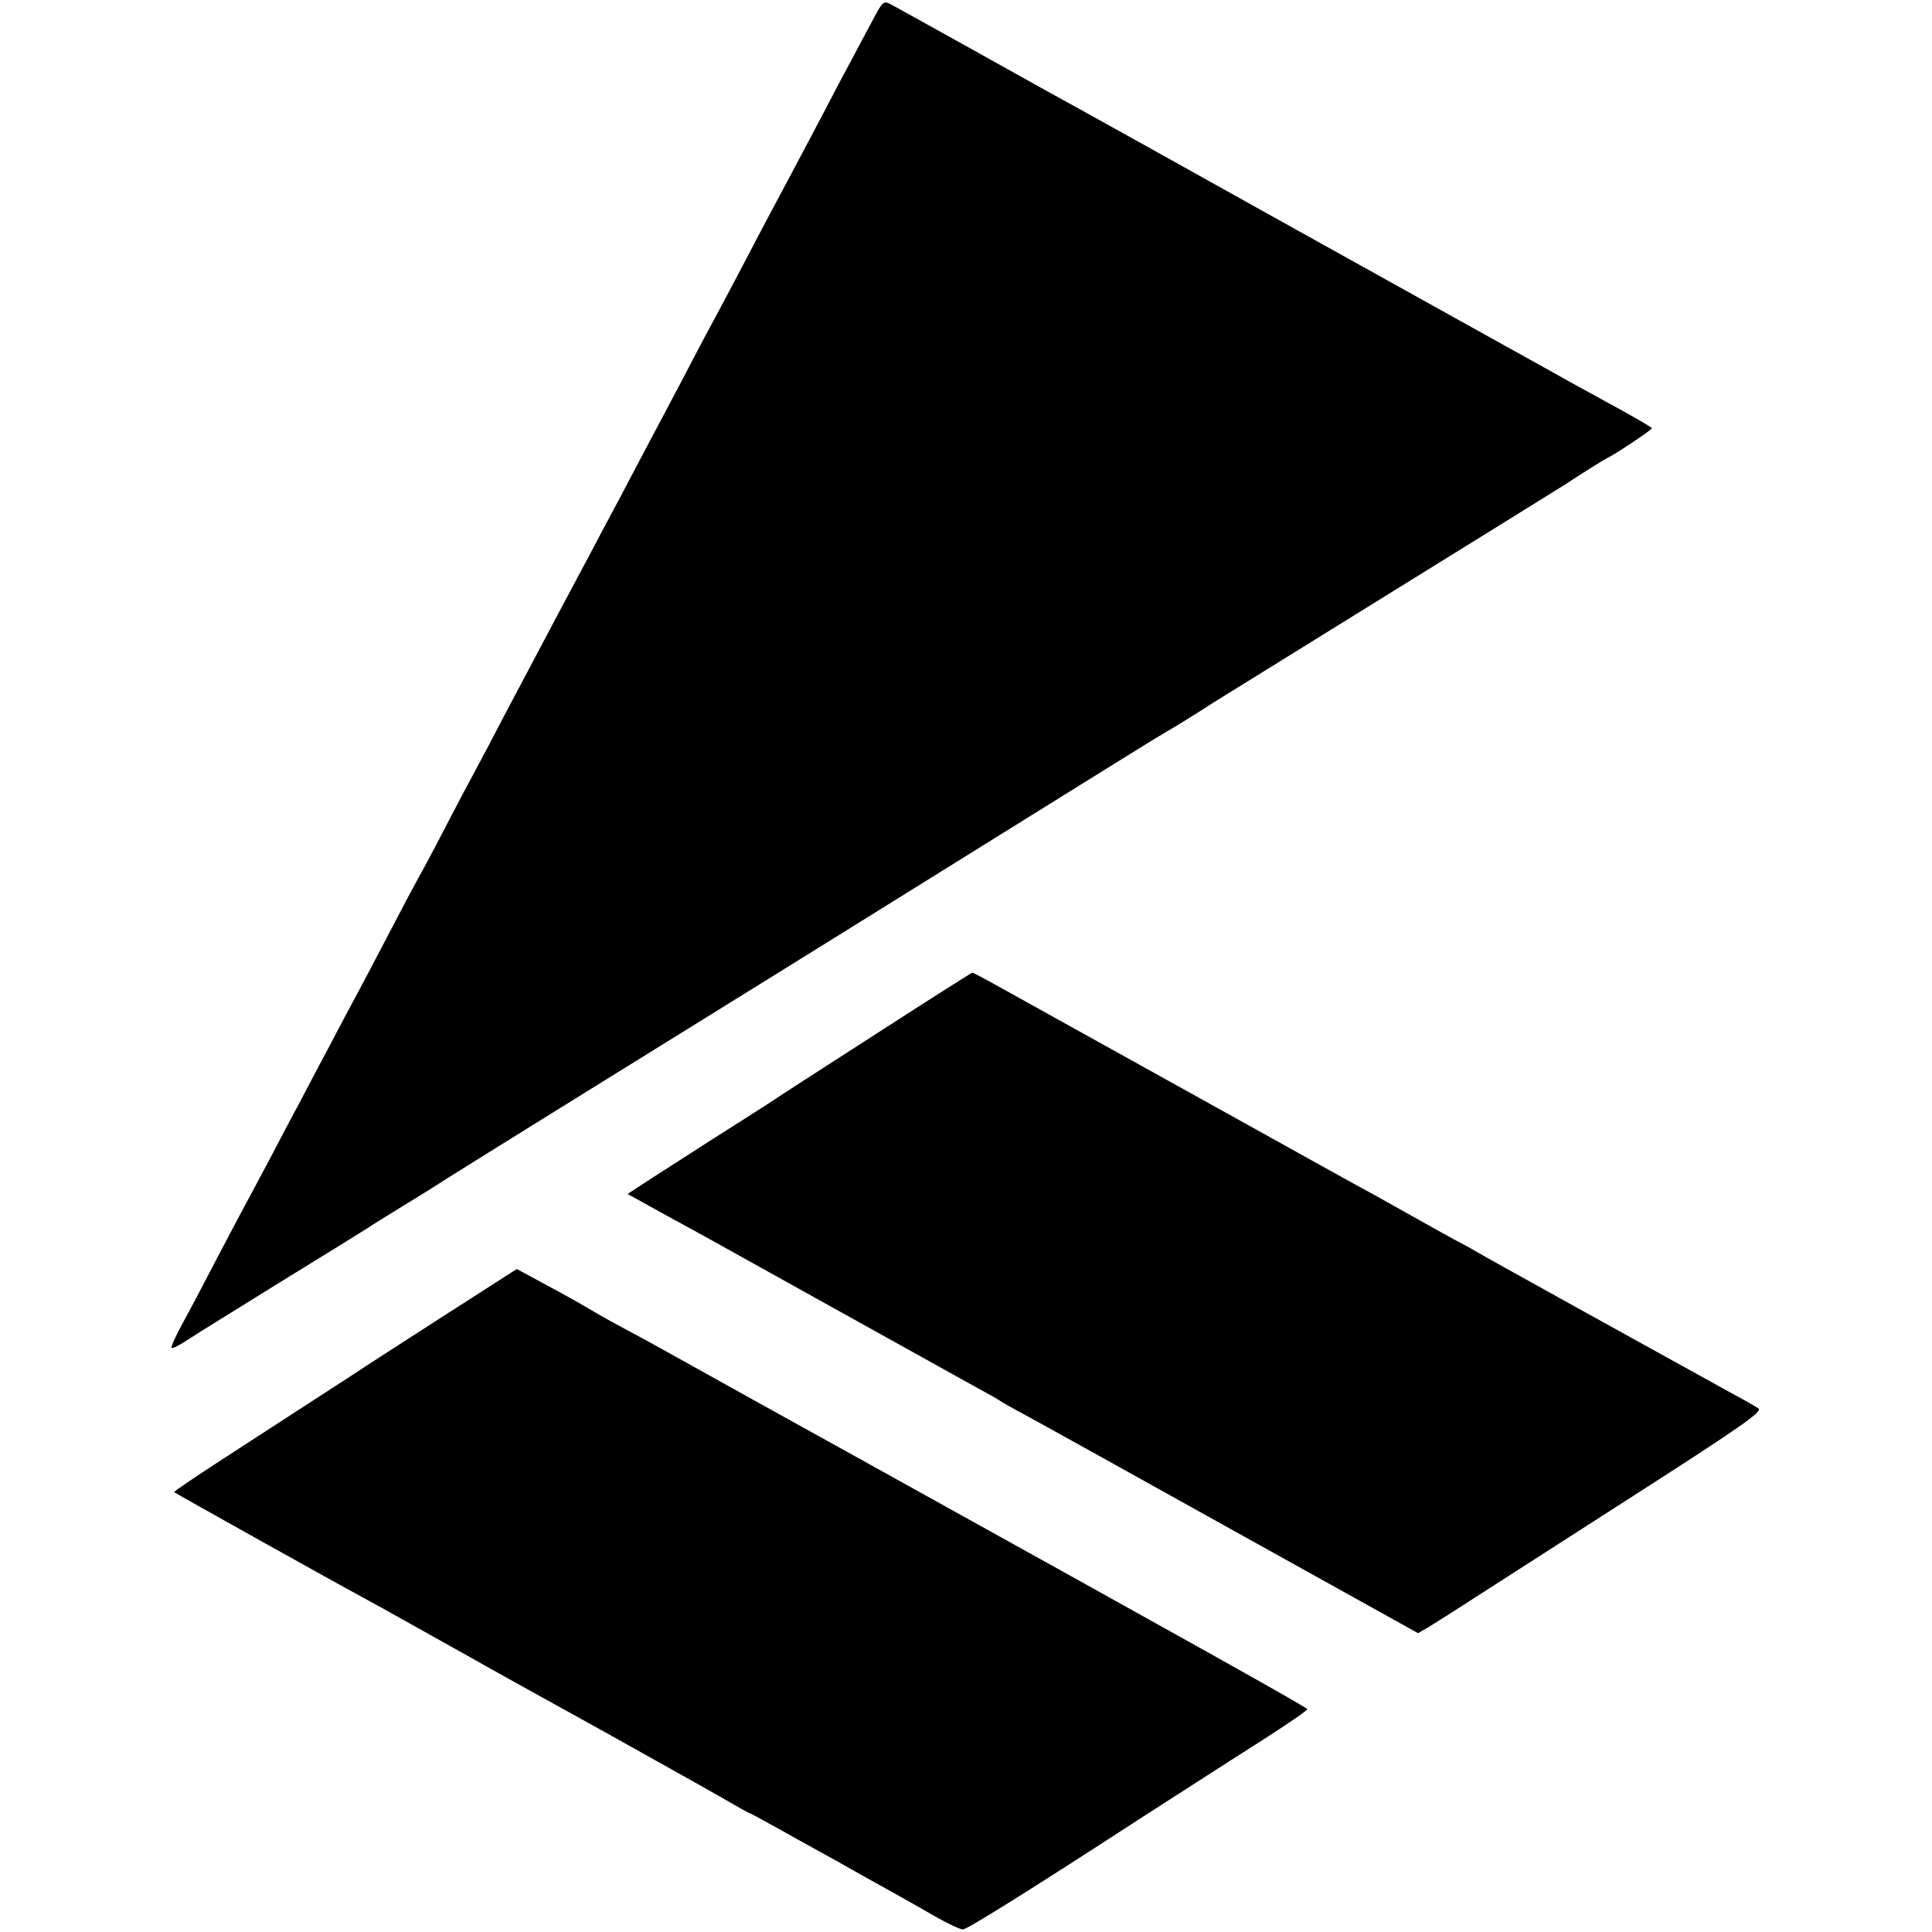 <?xml version="1.0" standalone="no"?>
<!DOCTYPE svg PUBLIC "-//W3C//DTD SVG 20010904//EN"
 "http://www.w3.org/TR/2001/REC-SVG-20010904/DTD/svg10.dtd">
<svg version="1.0" xmlns="http://www.w3.org/2000/svg"
 width="600pt" height="600pt" viewBox="0 0 600 600"
 preserveAspectRatio="xMidYMid meet">
<g transform="translate(0,600) scale(0.1,-0.1)"
fill="#000000" stroke="none">
<path d="M2710 5937 c-18 -34 -48 -89 -65 -122 -18 -33 -61 -114 -95 -180 -35
-66 -79 -149 -98 -185 -19 -36 -55 -103 -80 -150 -75 -144 -143 -272 -180
-340 -19 -36 -57 -108 -84 -160 -69 -130 -132 -249 -185 -350 -25 -47 -67
-125 -93 -175 -26 -49 -66 -124 -88 -165 -41 -77 -83 -157 -180 -340 -30 -58
-69 -132 -87 -165 -18 -33 -61 -114 -95 -180 -34 -66 -70 -133 -80 -150 -9
-16 -50 -93 -90 -170 -40 -77 -85 -162 -100 -190 -15 -27 -53 -99 -85 -160
-32 -60 -75 -141 -95 -180 -21 -38 -61 -115 -90 -170 -29 -55 -65 -122 -80
-150 -15 -27 -55 -104 -90 -170 -34 -66 -80 -153 -102 -193 -22 -40 -38 -75
-35 -78 2 -3 24 8 48 24 24 16 152 95 284 177 132 81 256 158 275 170 19 13
73 46 120 75 47 29 101 62 120 75 29 19 714 444 995 618 44 27 338 210 653
406 315 196 580 361 590 366 30 17 95 57 147 91 28 17 277 172 555 344 278
172 521 323 540 335 72 47 125 80 136 85 23 11 134 85 134 90 0 3 -62 39 -138
80 -75 41 -164 90 -197 109 -33 18 -82 46 -110 61 -27 15 -324 180 -660 367
-335 187 -637 355 -670 373 -86 47 -125 69 -360 200 -115 64 -220 122 -231
128 -20 10 -24 6 -54 -51z"/>
<path d="M2722 2790 c-162 -104 -315 -203 -340 -220 -76 -49 -82 -52 -182
-116 -52 -33 -130 -84 -173 -111 l-78 -51 123 -68 c68 -37 137 -75 153 -84
134 -75 772 -429 815 -453 30 -16 60 -33 65 -37 6 -4 42 -25 80 -45 39 -21
329 -182 645 -358 l574 -319 31 18 c16 10 80 50 140 89 61 39 288 185 506 325
329 211 394 257 380 266 -9 6 -45 27 -81 46 -160 88 -776 429 -790 438 -8 5
-31 18 -50 28 -31 16 -72 39 -270 150 -25 13 -270 149 -545 302 -275 153 -516
286 -535 297 -133 74 -167 93 -171 92 -2 0 -136 -85 -297 -189z"/>
<path d="M1365 1905 c-132 -85 -247 -159 -255 -165 -15 -10 -103 -67 -421
-273 -83 -54 -150 -99 -148 -101 4 -4 502 -282 584 -326 28 -15 109 -60 180
-100 72 -40 148 -83 170 -95 22 -13 204 -114 405 -225 201 -112 379 -212 395
-222 17 -10 37 -21 45 -25 8 -3 49 -25 90 -48 41 -23 102 -57 135 -75 33 -18
76 -42 95 -53 19 -11 73 -41 120 -67 47 -26 114 -64 150 -85 36 -20 72 -37 80
-37 12 -1 204 119 555 347 83 53 242 156 382 245 73 47 133 88 133 92 0 5
-336 193 -1355 758 -150 83 -610 338 -645 358 -25 14 -74 41 -110 60 -36 19
-90 49 -120 67 -30 18 -93 53 -140 78 l-85 46 -240 -154z"/>
</g>
</svg>
